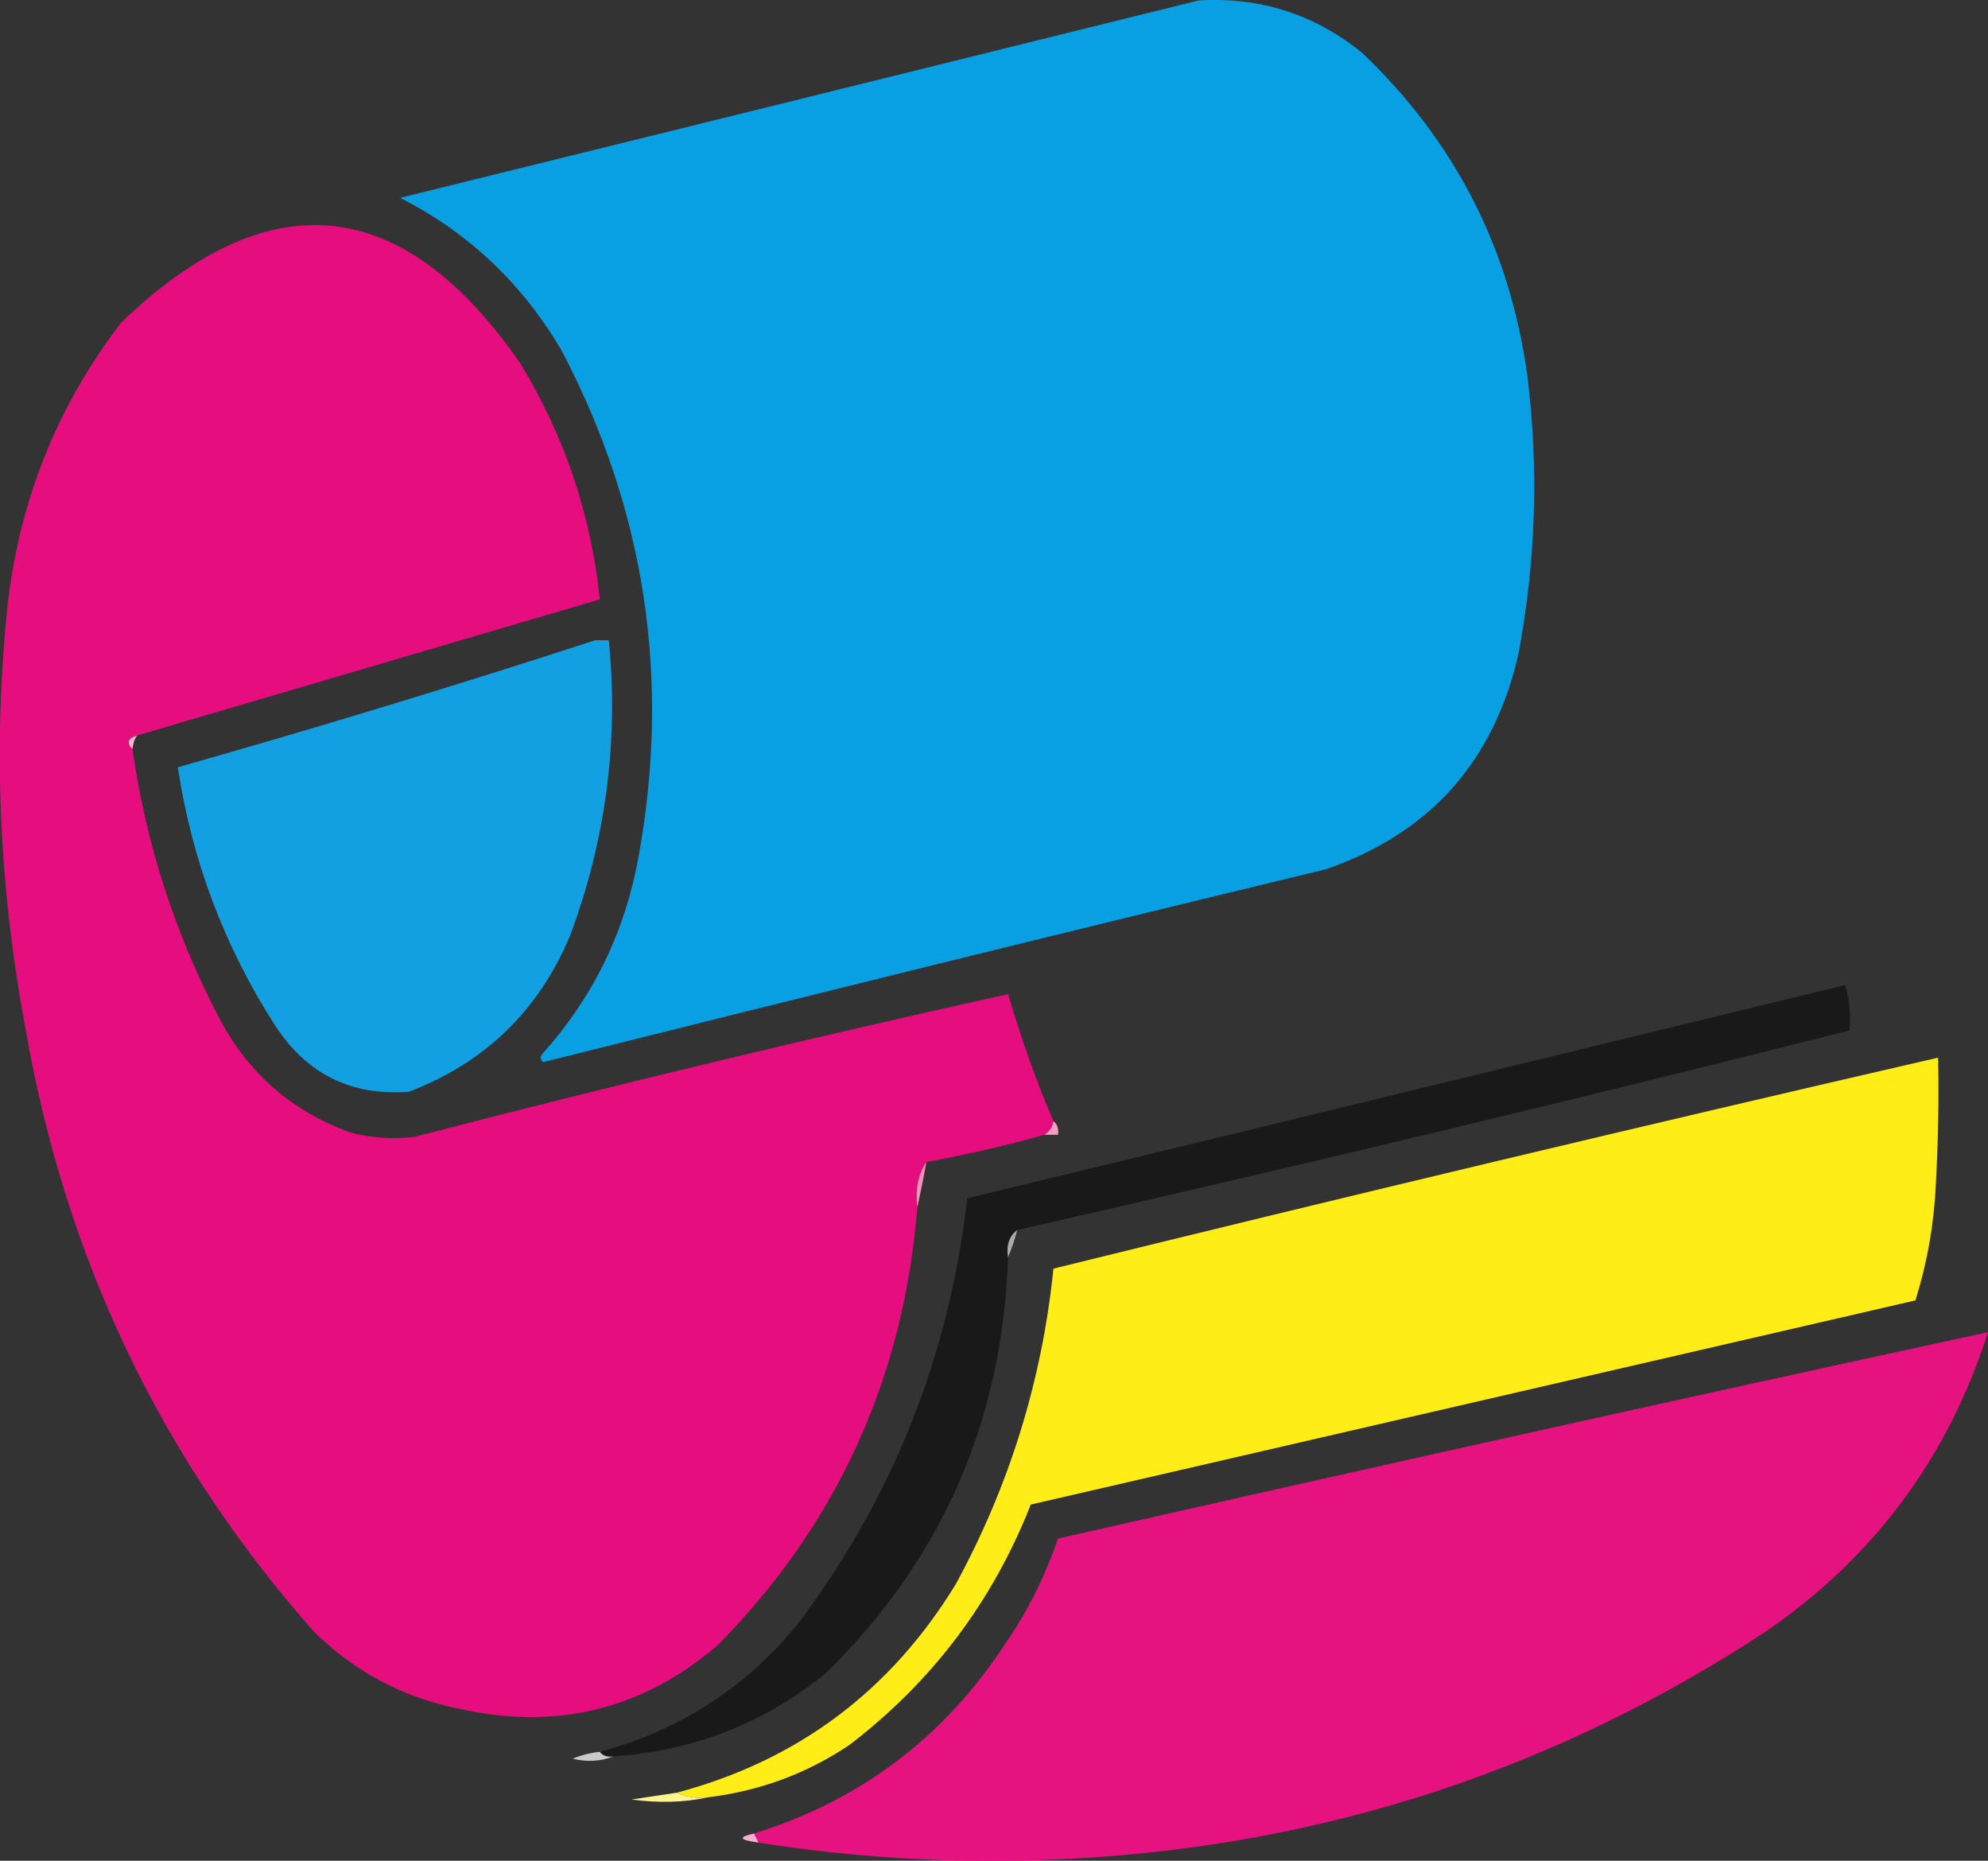 <?xml version="1.0" encoding="utf-8"?>
<!-- Generator: Adobe Illustrator 26.0.0, SVG Export Plug-In . SVG Version: 6.00 Build 0)  -->
<svg version="1.1" id="Capa_1" xmlns="http://www.w3.org/2000/svg" xmlns:xlink="http://www.w3.org/1999/xlink" x="0px" y="0px"
	 viewBox="0 0 438.2 410.1" style="enable-background:new 0 0 438.2 410.1;" xml:space="preserve">
<rect x="0" y="0" width="438.2" height="410.1" fill="#333333" stroke="none"/>
<style type="text/css">
	.st0{fill-rule:evenodd;clip-rule:evenodd;fill:#089FE3;}
	.st1{fill-rule:evenodd;clip-rule:evenodd;fill:#E60E7F;}
	.st2{fill-rule:evenodd;clip-rule:evenodd;fill:#12A0E3;}
	.st3{fill-rule:evenodd;clip-rule:evenodd;fill:#F6B6D3;}
	.st4{fill-rule:evenodd;clip-rule:evenodd;fill:#191919;}
	.st5{fill-rule:evenodd;clip-rule:evenodd;fill:#FFED17;}
	.st6{fill-rule:evenodd;clip-rule:evenodd;fill:#F49DC3;}
	.st7{fill-rule:evenodd;clip-rule:evenodd;fill:#F392BB;}
	.st8{fill-rule:evenodd;clip-rule:evenodd;fill:#ABABAB;}
	.st9{fill-rule:evenodd;clip-rule:evenodd;fill:#E6127F;}
	.st10{fill-rule:evenodd;clip-rule:evenodd;fill:#CBCACA;}
	.st11{fill-rule:evenodd;clip-rule:evenodd;fill:#FFF48D;}
	.st12{fill-rule:evenodd;clip-rule:evenodd;fill:#F5B0CF;}
</style>
<g>
	<g>
		<path class="st0" d="M264.2,0.1c13.5-0.8,25.5,3,36,11.5c20.5,19.5,32.7,43.3,36.5,71.5c2.5,20.5,1.8,40.8-2,61
			c-5.4,23.8-19.6,39.6-42.5,47.5c-57.6,13.9-115.1,28.1-172.5,42.5c-0.7-0.7-0.7-1.3,0-2c11-12.3,18-26.6,21-43
			c7.2-39.3,1.6-76.7-17-112c-8.6-14.6-20.4-25.8-35.5-33.5C147,29.1,205.7,14.6,264.2,0.1z"/>
	</g>
	<g>
		<path class="st1" d="M30.2,162.1c-2.1,0.6-2.4,1.6-1,3c3,21.1,9.5,41.1,19.5,60c6.4,11.8,15.9,19.9,28.5,24.5
			c4.6,1.2,9.3,1.5,14,1c43.5-11.3,87.2-21.8,131-31.5c2.8,9.5,6.1,18.9,10,28c-0.3,1.3-0.9,2.3-2,3c-8.6,2.4-17.2,4.4-26,6
			c-1.9,2.8-2.6,6.2-2,10c-3,37.6-17.7,69.8-44,96.5c-16.6,14.2-35.6,18.8-57,14c-12.4-2.5-23.1-8.2-32-17
			c-33.6-38-54.7-82.1-63.5-132.5c-5.9-31.2-7.3-62.5-4-94c2.7-23.1,11-43.7,25-62c32.7-31.4,62.1-28.4,88,9
			c9.7,16,15.6,33.3,17.5,52C98.2,142.1,64.2,152.1,30.2,162.1z"/>
	</g>
	<g>
		<path class="st2" d="M131.2,141.1c1,0,2,0,3,0c2.2,22.4-0.7,44-8.5,65c-6.9,16.6-18.8,28.1-35.5,34.5c-12.7,1-22.5-3.8-29.5-14.5
			c-11.2-17.4-18.4-36.4-21.5-57C70.2,160.3,100.8,151,131.2,141.1z"/>
	</g>
	<g>
		<path class="st3" d="M30.2,162.1c-0.6,0.9-0.9,1.9-1,3C27.8,163.7,28.2,162.7,30.2,162.1z"/>
	</g>
	<g>
		<path class="st4" d="M224.2,271.1c-1.8,1.4-2.5,3.4-2,6c-1.2,36-14.6,66.5-40,91.5c-13.7,11.2-29.3,17.3-47,18.5
			c-1.3,0.2-2.3-0.1-3-1c17.5-4.7,32-14,43.5-28c21-27.8,33.5-59.1,37.5-94c64.5-15.6,129-31.3,193.5-47c1,3.3,1.3,6.6,1,10
			C346.8,242.5,285.6,257.1,224.2,271.1z"/>
	</g>
	<g>
		<path class="st5" d="M156.2,396.1c-2.6,0.3-4.9,0-7-1c26.6-7.1,47.1-22.4,61.5-46c11.8-21.7,19-44.9,21.5-69.5
			c64.9-16,129.9-31.5,195-46.5c0.2,9.3,0,18.7-0.5,28c-0.4,8.7-1.9,17.2-4.5,25.5c-65,15-130,30-195,45c-8.4,21.4-21.8,39.1-40,53
			C177.8,390.9,167.5,394.7,156.2,396.1z"/>
	</g>
	<g>
		<path class="st6" d="M232.2,247.1c0.9,0.7,1.2,1.7,1,3c-1,0-2,0-3,0C231.3,249.4,232,248.4,232.2,247.1z"/>
	</g>
	<g>
		<path class="st7" d="M204.2,256.1c-0.6,3.4-1.3,6.8-2,10C201.7,262.3,202.3,258.9,204.2,256.1z"/>
	</g>
	<g>
		<path class="st8" d="M224.2,271.1c-0.5,2.1-1.2,4.1-2,6C221.8,274.5,222.4,272.5,224.2,271.1z"/>
	</g>
	<g>
		<path class="st9" d="M167.2,406.1c-0.3-0.7-0.7-1.3-1-2c23.5-7.3,42-21.3,55.5-42c4.9-7.1,8.7-14.8,11.5-23
			c68.3-15.5,136.7-30.7,205-45.5c-8.8,27.6-25.1,49.6-49,66c-46,30.2-96.7,46.9-152,50C213.8,410.9,190.4,409.8,167.2,406.1z"/>
	</g>
	<g>
		<path class="st10" d="M132.2,386.1c0.7,0.9,1.7,1.2,3,1c-2.8,1.1-5.8,1.3-9,0.5C128.2,386.8,130.2,386.3,132.2,386.1z"/>
	</g>
	<g>
		<path class="st11" d="M149.2,395.1c2.1,1,4.4,1.3,7,1c-5.5,1.2-11.2,1.3-17,0.5C142.6,396.1,145.9,395.6,149.2,395.1z"/>
	</g>
	<g>
		<path class="st12" d="M166.2,404.1c0.3,0.7,0.7,1.3,1,2C162.9,405.5,162.6,404.9,166.2,404.1z"/>
	</g>
</g>
</svg>
